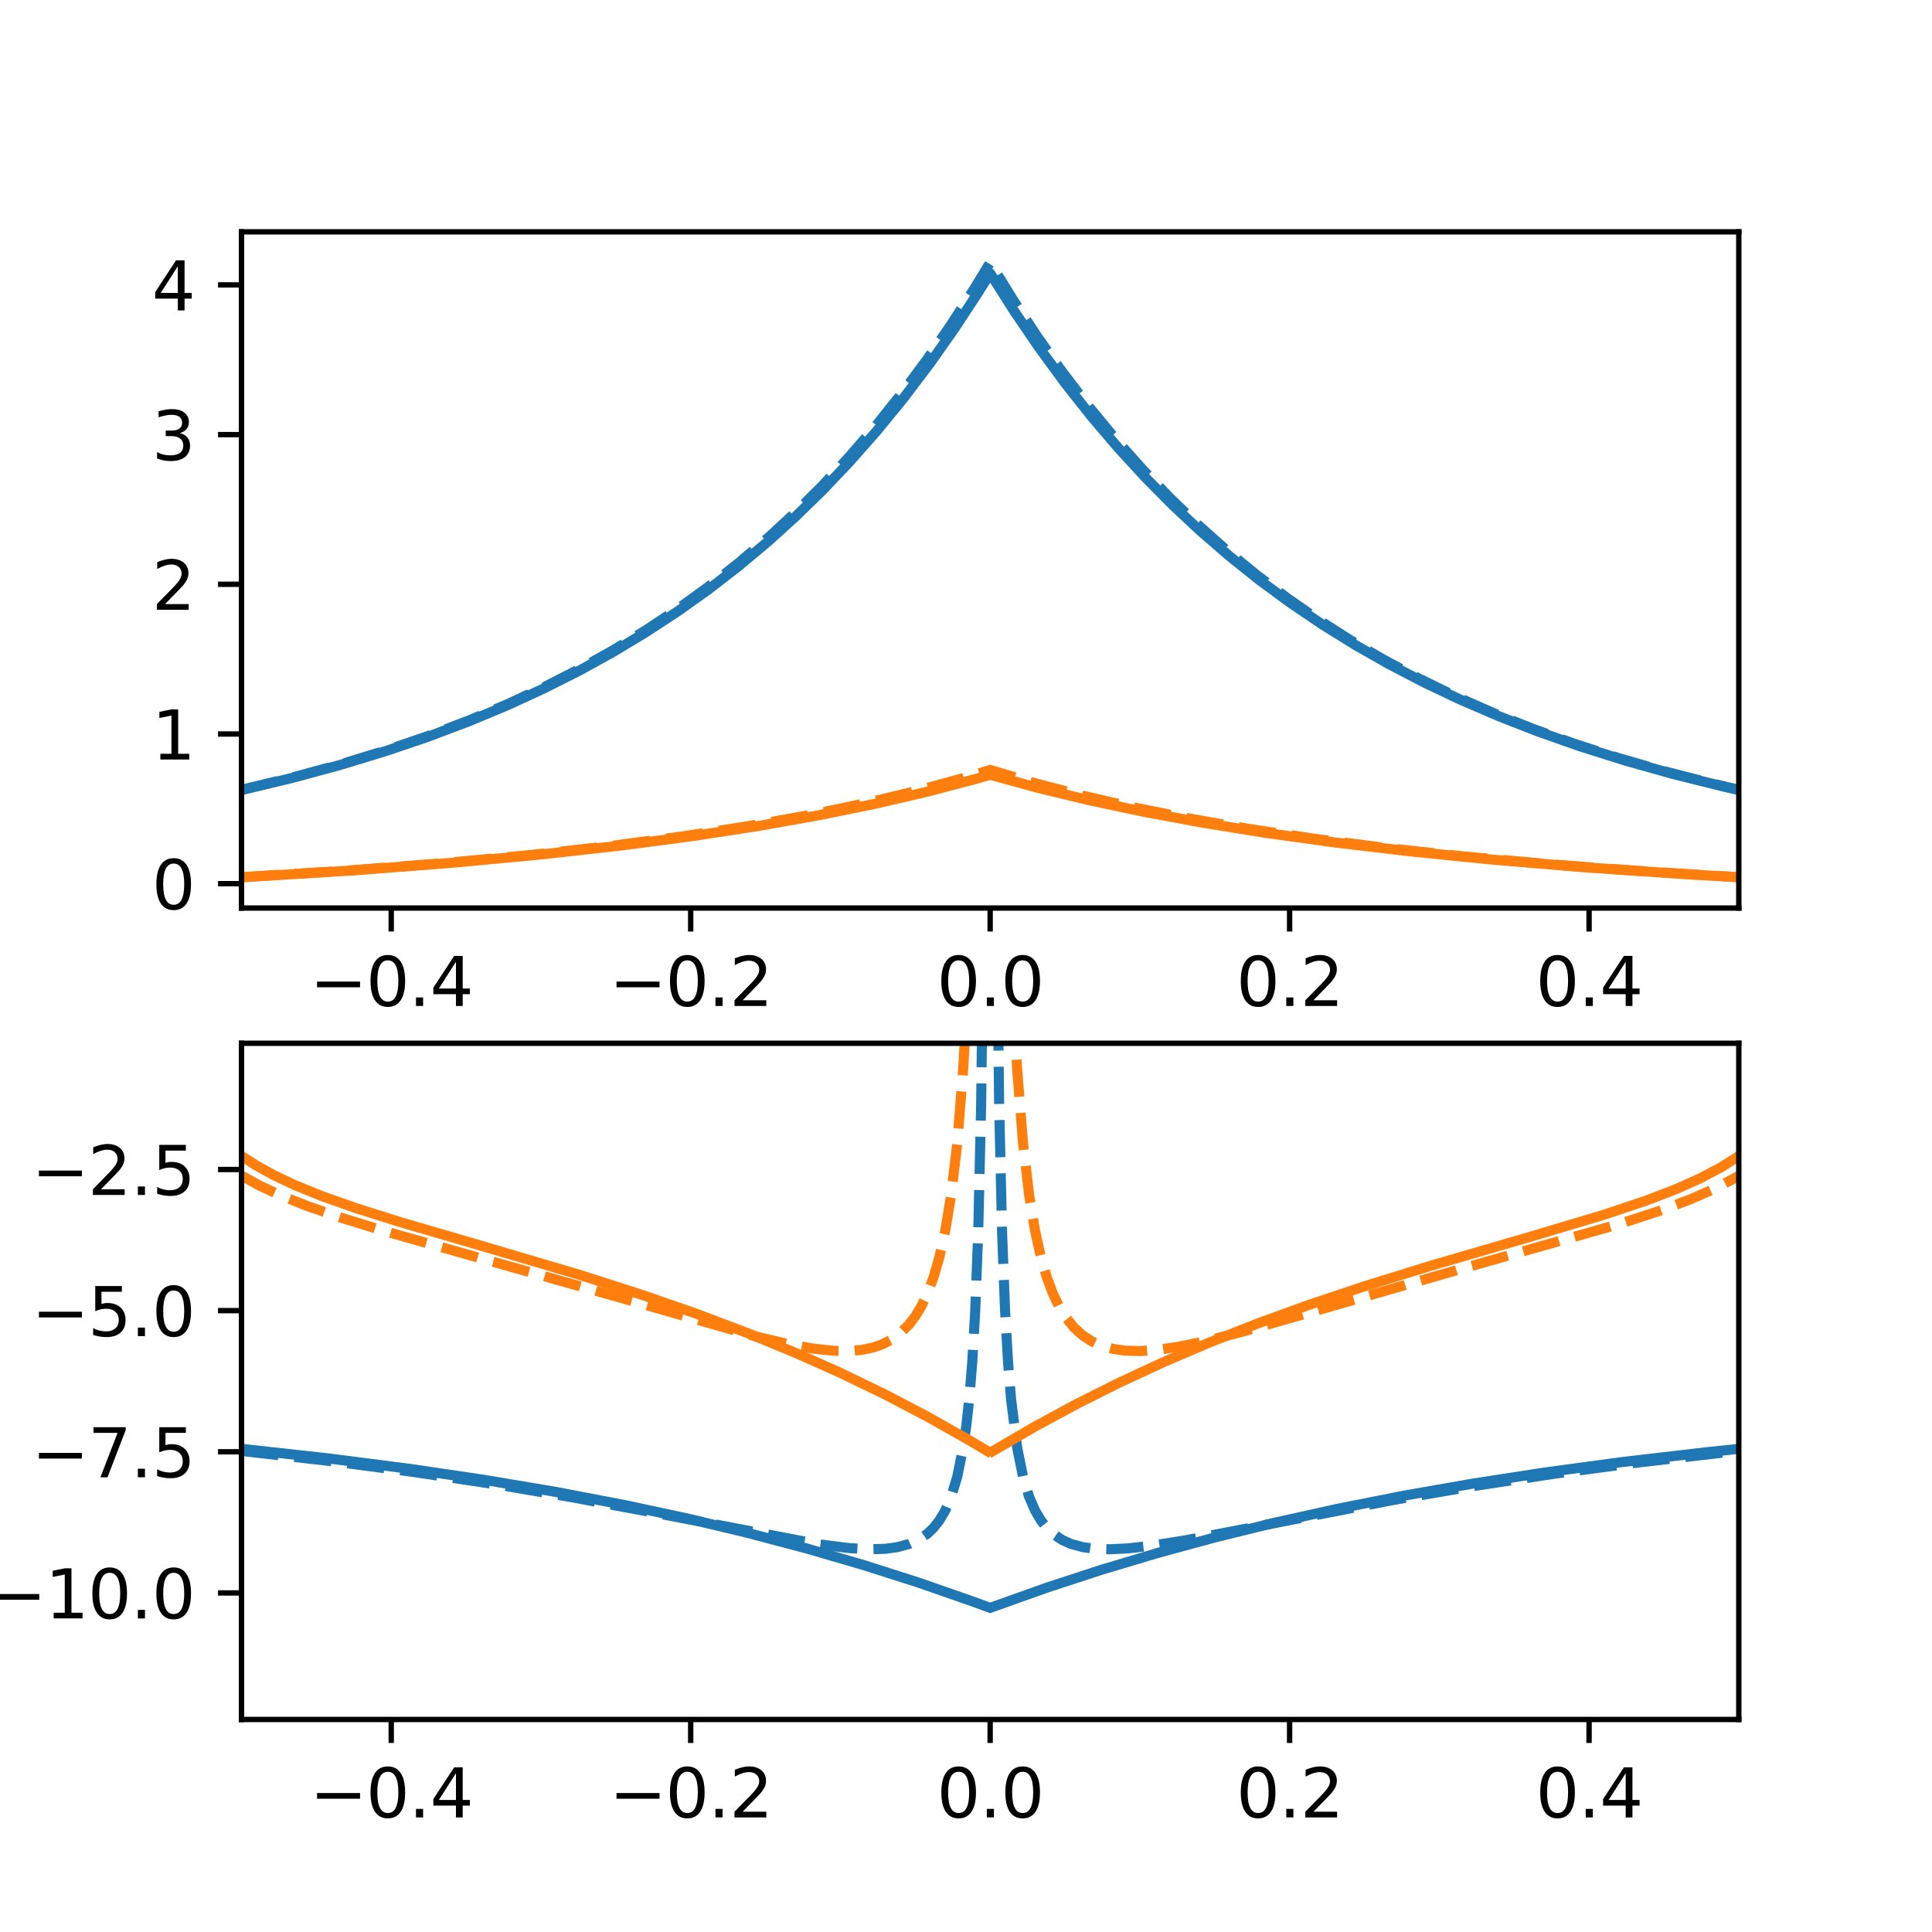 <?xml version="1.0" encoding="utf-8" standalone="no"?>
<!DOCTYPE svg PUBLIC "-//W3C//DTD SVG 1.1//EN"
  "http://www.w3.org/Graphics/SVG/1.1/DTD/svg11.dtd">
<svg xmlns:xlink="http://www.w3.org/1999/xlink" width="288pt" height="288pt" viewBox="0 0 288 288" xmlns="http://www.w3.org/2000/svg" version="1.1">
 <defs>
  <style type="text/css">*{stroke-linejoin: round; stroke-linecap: butt}</style>
 </defs>
 <g id="figure_1">
  <g id="patch_1">
   <path d="M 0 288 
L 288 288 
L 288 0 
L 0 0 
z
" style="fill: #ffffff"/>
  </g>
  <g id="axes_1">
   <g id="patch_2">
    <path d="M 36 135.36 
L 259.2 135.36 
L 259.2 34.56 
L 36 34.56 
z
" style="fill: #ffffff"/>
   </g>
   <g id="matplotlib.axis_1">
    <g id="xtick_1">
     <g id="line2d_1">
      <defs>
       <path id="mfa0a59a378" d="M 0 0 
L 0 3.5 
" style="stroke: #000000; stroke-width: 0.8"/>
      </defs>
      <g>
       <use xlink:href="#mfa0a59a378" x="58.32" y="135.36" style="stroke: #000000; stroke-width: 0.8"/>
      </g>
     </g>
     <g id="text_1">
      <!-- −0.4 -->
      <g transform="translate(46.179 149.958) scale(0.1 -0.1)">
       <defs>
        <path id="DejaVuSans-2212" d="M 678 2272 
L 4684 2272 
L 4684 1741 
L 678 1741 
L 678 2272 
z
" transform="scale(0.016)"/>
        <path id="DejaVuSans-30" d="M 2034 4250 
Q 1547 4250 1301 3770 
Q 1056 3291 1056 2328 
Q 1056 1369 1301 889 
Q 1547 409 2034 409 
Q 2525 409 2770 889 
Q 3016 1369 3016 2328 
Q 3016 3291 2770 3770 
Q 2525 4250 2034 4250 
z
M 2034 4750 
Q 2819 4750 3233 4129 
Q 3647 3509 3647 2328 
Q 3647 1150 3233 529 
Q 2819 -91 2034 -91 
Q 1250 -91 836 529 
Q 422 1150 422 2328 
Q 422 3509 836 4129 
Q 1250 4750 2034 4750 
z
" transform="scale(0.016)"/>
        <path id="DejaVuSans-2e" d="M 684 794 
L 1344 794 
L 1344 0 
L 684 0 
L 684 794 
z
" transform="scale(0.016)"/>
        <path id="DejaVuSans-34" d="M 2419 4116 
L 825 1625 
L 2419 1625 
L 2419 4116 
z
M 2253 4666 
L 3047 4666 
L 3047 1625 
L 3713 1625 
L 3713 1100 
L 3047 1100 
L 3047 0 
L 2419 0 
L 2419 1100 
L 313 1100 
L 313 1709 
L 2253 4666 
z
" transform="scale(0.016)"/>
       </defs>
       <use xlink:href="#DejaVuSans-2212"/>
       <use xlink:href="#DejaVuSans-30" x="83.789"/>
       <use xlink:href="#DejaVuSans-2e" x="147.412"/>
       <use xlink:href="#DejaVuSans-34" x="179.199"/>
      </g>
     </g>
    </g>
    <g id="xtick_2">
     <g id="line2d_2">
      <g>
       <use xlink:href="#mfa0a59a378" x="102.96" y="135.36" style="stroke: #000000; stroke-width: 0.8"/>
      </g>
     </g>
     <g id="text_2">
      <!-- −0.2 -->
      <g transform="translate(90.819 149.958) scale(0.1 -0.1)">
       <defs>
        <path id="DejaVuSans-32" d="M 1228 531 
L 3431 531 
L 3431 0 
L 469 0 
L 469 531 
Q 828 903 1448 1529 
Q 2069 2156 2228 2338 
Q 2531 2678 2651 2914 
Q 2772 3150 2772 3378 
Q 2772 3750 2511 3984 
Q 2250 4219 1831 4219 
Q 1534 4219 1204 4116 
Q 875 4013 500 3803 
L 500 4441 
Q 881 4594 1212 4672 
Q 1544 4750 1819 4750 
Q 2544 4750 2975 4387 
Q 3406 4025 3406 3419 
Q 3406 3131 3298 2873 
Q 3191 2616 2906 2266 
Q 2828 2175 2409 1742 
Q 1991 1309 1228 531 
z
" transform="scale(0.016)"/>
       </defs>
       <use xlink:href="#DejaVuSans-2212"/>
       <use xlink:href="#DejaVuSans-30" x="83.789"/>
       <use xlink:href="#DejaVuSans-2e" x="147.412"/>
       <use xlink:href="#DejaVuSans-32" x="179.199"/>
      </g>
     </g>
    </g>
    <g id="xtick_3">
     <g id="line2d_3">
      <g>
       <use xlink:href="#mfa0a59a378" x="147.6" y="135.36" style="stroke: #000000; stroke-width: 0.8"/>
      </g>
     </g>
     <g id="text_3">
      <!-- 0.0 -->
      <g transform="translate(139.648 149.958) scale(0.1 -0.1)">
       <use xlink:href="#DejaVuSans-30"/>
       <use xlink:href="#DejaVuSans-2e" x="63.623"/>
       <use xlink:href="#DejaVuSans-30" x="95.41"/>
      </g>
     </g>
    </g>
    <g id="xtick_4">
     <g id="line2d_4">
      <g>
       <use xlink:href="#mfa0a59a378" x="192.24" y="135.36" style="stroke: #000000; stroke-width: 0.8"/>
      </g>
     </g>
     <g id="text_4">
      <!-- 0.2 -->
      <g transform="translate(184.288 149.958) scale(0.1 -0.1)">
       <use xlink:href="#DejaVuSans-30"/>
       <use xlink:href="#DejaVuSans-2e" x="63.623"/>
       <use xlink:href="#DejaVuSans-32" x="95.41"/>
      </g>
     </g>
    </g>
    <g id="xtick_5">
     <g id="line2d_5">
      <g>
       <use xlink:href="#mfa0a59a378" x="236.88" y="135.36" style="stroke: #000000; stroke-width: 0.8"/>
      </g>
     </g>
     <g id="text_5">
      <!-- 0.4 -->
      <g transform="translate(228.928 149.958) scale(0.1 -0.1)">
       <use xlink:href="#DejaVuSans-30"/>
       <use xlink:href="#DejaVuSans-2e" x="63.623"/>
       <use xlink:href="#DejaVuSans-34" x="95.41"/>
      </g>
     </g>
    </g>
   </g>
   <g id="matplotlib.axis_2">
    <g id="ytick_1">
     <g id="line2d_6">
      <defs>
       <path id="md2cc9cd800" d="M 0 0 
L -3.5 0 
" style="stroke: #000000; stroke-width: 0.8"/>
      </defs>
      <g>
       <use xlink:href="#md2cc9cd800" x="36" y="131.729" style="stroke: #000000; stroke-width: 0.8"/>
      </g>
     </g>
     <g id="text_6">
      <!-- 0 -->
      <g transform="translate(22.637 135.529) scale(0.1 -0.1)">
       <use xlink:href="#DejaVuSans-30"/>
      </g>
     </g>
    </g>
    <g id="ytick_2">
     <g id="line2d_7">
      <g>
       <use xlink:href="#md2cc9cd800" x="36" y="109.415" style="stroke: #000000; stroke-width: 0.8"/>
      </g>
     </g>
     <g id="text_7">
      <!-- 1 -->
      <g transform="translate(22.637 113.215) scale(0.1 -0.1)">
       <defs>
        <path id="DejaVuSans-31" d="M 794 531 
L 1825 531 
L 1825 4091 
L 703 3866 
L 703 4441 
L 1819 4666 
L 2450 4666 
L 2450 531 
L 3481 531 
L 3481 0 
L 794 0 
L 794 531 
z
" transform="scale(0.016)"/>
       </defs>
       <use xlink:href="#DejaVuSans-31"/>
      </g>
     </g>
    </g>
    <g id="ytick_3">
     <g id="line2d_8">
      <g>
       <use xlink:href="#md2cc9cd800" x="36" y="87.101" style="stroke: #000000; stroke-width: 0.8"/>
      </g>
     </g>
     <g id="text_8">
      <!-- 2 -->
      <g transform="translate(22.637 90.9) scale(0.1 -0.1)">
       <use xlink:href="#DejaVuSans-32"/>
      </g>
     </g>
    </g>
    <g id="ytick_4">
     <g id="line2d_9">
      <g>
       <use xlink:href="#md2cc9cd800" x="36" y="64.787" style="stroke: #000000; stroke-width: 0.8"/>
      </g>
     </g>
     <g id="text_9">
      <!-- 3 -->
      <g transform="translate(22.637 68.586) scale(0.1 -0.1)">
       <defs>
        <path id="DejaVuSans-33" d="M 2597 2516 
Q 3050 2419 3304 2112 
Q 3559 1806 3559 1356 
Q 3559 666 3084 287 
Q 2609 -91 1734 -91 
Q 1441 -91 1130 -33 
Q 819 25 488 141 
L 488 750 
Q 750 597 1062 519 
Q 1375 441 1716 441 
Q 2309 441 2620 675 
Q 2931 909 2931 1356 
Q 2931 1769 2642 2001 
Q 2353 2234 1838 2234 
L 1294 2234 
L 1294 2753 
L 1863 2753 
Q 2328 2753 2575 2939 
Q 2822 3125 2822 3475 
Q 2822 3834 2567 4026 
Q 2313 4219 1838 4219 
Q 1578 4219 1281 4162 
Q 984 4106 628 3988 
L 628 4550 
Q 988 4650 1302 4700 
Q 1616 4750 1894 4750 
Q 2613 4750 3031 4423 
Q 3450 4097 3450 3541 
Q 3450 3153 3228 2886 
Q 3006 2619 2597 2516 
z
" transform="scale(0.016)"/>
       </defs>
       <use xlink:href="#DejaVuSans-33"/>
      </g>
     </g>
    </g>
    <g id="ytick_5">
     <g id="line2d_10">
      <g>
       <use xlink:href="#md2cc9cd800" x="36" y="42.473" style="stroke: #000000; stroke-width: 0.8"/>
      </g>
     </g>
     <g id="text_10">
      <!-- 4 -->
      <g transform="translate(22.637 46.272) scale(0.1 -0.1)">
       <use xlink:href="#DejaVuSans-34"/>
      </g>
     </g>
    </g>
   </g>
   <g id="line2d_11">
    <path d="M 36 117.73 
L 43.589 115.901 
L 50.731 113.953 
L 57.427 111.901 
L 63.677 109.763 
L 69.926 107.383 
L 75.73 104.932 
L 81.086 102.439 
L 86.443 99.701 
L 91.354 96.953 
L 96.264 93.954 
L 101.174 90.679 
L 105.638 87.438 
L 110.102 83.922 
L 114.566 80.105 
L 118.584 76.389 
L 122.602 72.383 
L 126.619 68.061 
L 130.637 63.395 
L 134.654 58.355 
L 138.226 53.533 
L 141.797 48.363 
L 145.368 42.815 
L 147.6 39.142 
L 151.171 44.941 
L 154.742 50.344 
L 158.314 55.381 
L 162.331 60.643 
L 166.349 65.513 
L 170.366 70.022 
L 174.384 74.201 
L 178.402 78.075 
L 182.866 82.053 
L 187.33 85.716 
L 191.794 89.091 
L 196.258 92.203 
L 201.168 95.35 
L 206.078 98.232 
L 211.435 101.102 
L 216.792 103.715 
L 222.595 106.283 
L 228.398 108.605 
L 234.648 110.86 
L 241.344 113.024 
L 248.04 114.956 
L 255.182 116.791 
L 259.2 117.73 
L 259.2 117.73 
" clip-path="url(#p6df48e2490)" style="fill: none; stroke-dasharray: 5.55,2.4; stroke-dashoffset: 0; stroke: #1f77b4; stroke-width: 1.5"/>
   </g>
   <g id="line2d_12">
    <path d="M 36 117.773 
L 43.589 115.955 
L 50.731 114.021 
L 57.427 111.986 
L 63.677 109.867 
L 69.926 107.511 
L 75.73 105.087 
L 81.086 102.623 
L 86.443 99.92 
L 91.354 97.209 
L 96.264 94.255 
L 101.174 91.031 
L 105.638 87.846 
L 110.102 84.393 
L 114.566 80.65 
L 118.584 77.01 
L 122.602 73.09 
L 126.619 68.867 
L 130.637 64.313 
L 134.654 59.401 
L 138.672 54.099 
L 142.243 49.029 
L 145.814 43.597 
L 147.6 40.735 
L 151.171 46.36 
L 154.742 51.608 
L 158.76 57.095 
L 162.778 62.176 
L 166.795 66.885 
L 170.813 71.252 
L 174.83 75.304 
L 178.848 79.065 
L 183.312 82.933 
L 187.776 86.498 
L 192.24 89.788 
L 197.15 93.115 
L 202.061 96.164 
L 206.971 98.961 
L 212.328 101.75 
L 217.685 104.291 
L 223.488 106.791 
L 229.291 109.054 
L 235.541 111.255 
L 242.237 113.368 
L 249.379 115.375 
L 256.968 117.262 
L 259.2 117.773 
L 259.2 117.773 
" clip-path="url(#p6df48e2490)" style="fill: none; stroke: #1f77b4; stroke-width: 1.5; stroke-linecap: square"/>
   </g>
   <g id="line2d_13">
    <path d="M 36 130.759 
L 52.07 129.756 
L 66.355 128.651 
L 79.301 127.433 
L 90.907 126.126 
L 101.621 124.699 
L 111.442 123.166 
L 120.37 121.547 
L 128.405 119.87 
L 135.994 118.061 
L 143.136 116.121 
L 147.6 114.774 
L 154.296 116.754 
L 161.438 118.618 
L 169.027 120.359 
L 177.062 121.974 
L 185.99 123.535 
L 195.811 125.016 
L 206.525 126.395 
L 218.131 127.659 
L 231.077 128.839 
L 245.362 129.909 
L 259.2 130.759 
L 259.2 130.759 
" clip-path="url(#p6df48e2490)" style="fill: none; stroke-dasharray: 5.55,2.4; stroke-dashoffset: 0; stroke: #ff7f0e; stroke-width: 1.5"/>
   </g>
   <g id="line2d_14">
    <path d="M 36 130.778 
L 52.517 129.758 
L 67.248 128.627 
L 80.64 127.375 
L 92.693 126.025 
L 103.406 124.61 
L 113.227 123.098 
L 122.155 121.51 
L 130.637 119.78 
L 138.226 118.015 
L 145.368 116.135 
L 147.6 115.498 
L 154.742 117.452 
L 162.331 119.284 
L 170.366 120.989 
L 179.294 122.644 
L 188.669 124.153 
L 198.936 125.578 
L 210.096 126.902 
L 222.595 128.155 
L 236.434 129.306 
L 251.611 130.338 
L 259.2 130.778 
L 259.2 130.778 
" clip-path="url(#p6df48e2490)" style="fill: none; stroke: #ff7f0e; stroke-width: 1.5; stroke-linecap: square"/>
   </g>
   <g id="patch_3">
    <path d="M 36 135.36 
L 36 34.56 
" style="fill: none; stroke: #000000; stroke-width: 0.8; stroke-linejoin: miter; stroke-linecap: square"/>
   </g>
   <g id="patch_4">
    <path d="M 259.2 135.36 
L 259.2 34.56 
" style="fill: none; stroke: #000000; stroke-width: 0.8; stroke-linejoin: miter; stroke-linecap: square"/>
   </g>
   <g id="patch_5">
    <path d="M 36 135.36 
L 259.2 135.36 
" style="fill: none; stroke: #000000; stroke-width: 0.8; stroke-linejoin: miter; stroke-linecap: square"/>
   </g>
   <g id="patch_6">
    <path d="M 36 34.56 
L 259.2 34.56 
" style="fill: none; stroke: #000000; stroke-width: 0.8; stroke-linejoin: miter; stroke-linecap: square"/>
   </g>
  </g>
  <g id="axes_2">
   <g id="patch_7">
    <path d="M 36 256.32 
L 259.2 256.32 
L 259.2 155.52 
L 36 155.52 
z
" style="fill: #ffffff"/>
   </g>
   <g id="matplotlib.axis_3">
    <g id="xtick_6">
     <g id="line2d_15">
      <g>
       <use xlink:href="#mfa0a59a378" x="58.32" y="256.32" style="stroke: #000000; stroke-width: 0.8"/>
      </g>
     </g>
     <g id="text_11">
      <!-- −0.4 -->
      <g transform="translate(46.179 270.918) scale(0.1 -0.1)">
       <use xlink:href="#DejaVuSans-2212"/>
       <use xlink:href="#DejaVuSans-30" x="83.789"/>
       <use xlink:href="#DejaVuSans-2e" x="147.412"/>
       <use xlink:href="#DejaVuSans-34" x="179.199"/>
      </g>
     </g>
    </g>
    <g id="xtick_7">
     <g id="line2d_16">
      <g>
       <use xlink:href="#mfa0a59a378" x="102.96" y="256.32" style="stroke: #000000; stroke-width: 0.8"/>
      </g>
     </g>
     <g id="text_12">
      <!-- −0.2 -->
      <g transform="translate(90.819 270.918) scale(0.1 -0.1)">
       <use xlink:href="#DejaVuSans-2212"/>
       <use xlink:href="#DejaVuSans-30" x="83.789"/>
       <use xlink:href="#DejaVuSans-2e" x="147.412"/>
       <use xlink:href="#DejaVuSans-32" x="179.199"/>
      </g>
     </g>
    </g>
    <g id="xtick_8">
     <g id="line2d_17">
      <g>
       <use xlink:href="#mfa0a59a378" x="147.6" y="256.32" style="stroke: #000000; stroke-width: 0.8"/>
      </g>
     </g>
     <g id="text_13">
      <!-- 0.0 -->
      <g transform="translate(139.648 270.918) scale(0.1 -0.1)">
       <use xlink:href="#DejaVuSans-30"/>
       <use xlink:href="#DejaVuSans-2e" x="63.623"/>
       <use xlink:href="#DejaVuSans-30" x="95.41"/>
      </g>
     </g>
    </g>
    <g id="xtick_9">
     <g id="line2d_18">
      <g>
       <use xlink:href="#mfa0a59a378" x="192.24" y="256.32" style="stroke: #000000; stroke-width: 0.8"/>
      </g>
     </g>
     <g id="text_14">
      <!-- 0.2 -->
      <g transform="translate(184.288 270.918) scale(0.1 -0.1)">
       <use xlink:href="#DejaVuSans-30"/>
       <use xlink:href="#DejaVuSans-2e" x="63.623"/>
       <use xlink:href="#DejaVuSans-32" x="95.41"/>
      </g>
     </g>
    </g>
    <g id="xtick_10">
     <g id="line2d_19">
      <g>
       <use xlink:href="#mfa0a59a378" x="236.88" y="256.32" style="stroke: #000000; stroke-width: 0.8"/>
      </g>
     </g>
     <g id="text_15">
      <!-- 0.4 -->
      <g transform="translate(228.928 270.918) scale(0.1 -0.1)">
       <use xlink:href="#DejaVuSans-30"/>
       <use xlink:href="#DejaVuSans-2e" x="63.623"/>
       <use xlink:href="#DejaVuSans-34" x="95.41"/>
      </g>
     </g>
    </g>
   </g>
   <g id="matplotlib.axis_4">
    <g id="ytick_6">
     <g id="line2d_20">
      <g>
       <use xlink:href="#md2cc9cd800" x="36" y="237.455" style="stroke: #000000; stroke-width: 0.8"/>
      </g>
     </g>
     <g id="text_16">
      <!-- −10.0 -->
      <g transform="translate(-1.645 241.254) scale(0.1 -0.1)">
       <use xlink:href="#DejaVuSans-2212"/>
       <use xlink:href="#DejaVuSans-31" x="83.789"/>
       <use xlink:href="#DejaVuSans-30" x="147.412"/>
       <use xlink:href="#DejaVuSans-2e" x="211.035"/>
       <use xlink:href="#DejaVuSans-30" x="242.822"/>
      </g>
     </g>
    </g>
    <g id="ytick_7">
     <g id="line2d_21">
      <g>
       <use xlink:href="#md2cc9cd800" x="36" y="216.414" style="stroke: #000000; stroke-width: 0.8"/>
      </g>
     </g>
     <g id="text_17">
      <!-- −7.5 -->
      <g transform="translate(4.717 220.214) scale(0.1 -0.1)">
       <defs>
        <path id="DejaVuSans-37" d="M 525 4666 
L 3525 4666 
L 3525 4397 
L 1831 0 
L 1172 0 
L 2766 4134 
L 525 4134 
L 525 4666 
z
" transform="scale(0.016)"/>
        <path id="DejaVuSans-35" d="M 691 4666 
L 3169 4666 
L 3169 4134 
L 1269 4134 
L 1269 2991 
Q 1406 3038 1543 3061 
Q 1681 3084 1819 3084 
Q 2600 3084 3056 2656 
Q 3513 2228 3513 1497 
Q 3513 744 3044 326 
Q 2575 -91 1722 -91 
Q 1428 -91 1123 -41 
Q 819 9 494 109 
L 494 744 
Q 775 591 1075 516 
Q 1375 441 1709 441 
Q 2250 441 2565 725 
Q 2881 1009 2881 1497 
Q 2881 1984 2565 2268 
Q 2250 2553 1709 2553 
Q 1456 2553 1204 2497 
Q 953 2441 691 2322 
L 691 4666 
z
" transform="scale(0.016)"/>
       </defs>
       <use xlink:href="#DejaVuSans-2212"/>
       <use xlink:href="#DejaVuSans-37" x="83.789"/>
       <use xlink:href="#DejaVuSans-2e" x="147.412"/>
       <use xlink:href="#DejaVuSans-35" x="179.199"/>
      </g>
     </g>
    </g>
    <g id="ytick_8">
     <g id="line2d_22">
      <g>
       <use xlink:href="#md2cc9cd800" x="36" y="195.374" style="stroke: #000000; stroke-width: 0.8"/>
      </g>
     </g>
     <g id="text_18">
      <!-- −5.0 -->
      <g transform="translate(4.717 199.173) scale(0.1 -0.1)">
       <use xlink:href="#DejaVuSans-2212"/>
       <use xlink:href="#DejaVuSans-35" x="83.789"/>
       <use xlink:href="#DejaVuSans-2e" x="147.412"/>
       <use xlink:href="#DejaVuSans-30" x="179.199"/>
      </g>
     </g>
    </g>
    <g id="ytick_9">
     <g id="line2d_23">
      <g>
       <use xlink:href="#md2cc9cd800" x="36" y="174.333" style="stroke: #000000; stroke-width: 0.8"/>
      </g>
     </g>
     <g id="text_19">
      <!-- −2.5 -->
      <g transform="translate(4.717 178.132) scale(0.1 -0.1)">
       <use xlink:href="#DejaVuSans-2212"/>
       <use xlink:href="#DejaVuSans-32" x="83.789"/>
       <use xlink:href="#DejaVuSans-2e" x="147.412"/>
       <use xlink:href="#DejaVuSans-35" x="179.199"/>
      </g>
     </g>
    </g>
   </g>
   <g id="line2d_24">
    <path d="M 36 216.289 
L 49.392 217.814 
L 61.891 219.461 
L 73.944 221.277 
L 85.55 223.247 
L 98.05 225.598 
L 122.155 230.219 
L 126.619 230.776 
L 129.744 230.946 
L 131.976 230.875 
L 133.762 230.635 
L 135.547 230.151 
L 136.886 229.549 
L 138.226 228.643 
L 139.118 227.797 
L 140.011 226.677 
L 140.904 225.171 
L 141.797 223.1 
L 142.69 220.154 
L 143.582 215.748 
L 144.029 212.655 
L 144.475 208.629 
L 144.922 203.202 
L 145.368 195.535 
L 145.814 183.946 
L 146.261 164.513 
L 146.707 125.467 
L 147.154 7.968 
M 148.046 7.968 
L 148.493 125.467 
L 148.939 164.513 
L 149.386 183.946 
L 149.832 195.535 
L 150.278 203.202 
L 150.725 208.629 
L 151.618 215.748 
L 152.51 220.154 
L 153.403 223.1 
L 154.296 225.171 
L 155.189 226.677 
L 156.082 227.797 
L 156.974 228.643 
L 158.314 229.549 
L 159.653 230.151 
L 161.438 230.635 
L 163.224 230.875 
L 165.456 230.946 
L 168.134 230.814 
L 171.706 230.413 
L 176.616 229.629 
L 185.098 228.006 
L 207.864 223.569 
L 219.917 221.493 
L 231.523 219.716 
L 243.576 218.091 
L 256.522 216.576 
L 259.2 216.289 
L 259.2 216.289 
" clip-path="url(#p1ed1991c9d)" style="fill: none; stroke-dasharray: 5.55,2.4; stroke-dashoffset: 0; stroke: #1f77b4; stroke-width: 1.5"/>
   </g>
   <g id="line2d_25">
    <path d="M 36 215.975 
L 48.946 217.403 
L 60.998 218.949 
L 72.158 220.596 
L 82.872 222.4 
L 93.139 224.361 
L 102.514 226.372 
L 111.442 228.503 
L 120.37 230.864 
L 128.851 233.338 
L 136.886 235.905 
L 144.922 238.701 
L 147.154 239.52 
M 148.046 239.52 
L 156.082 236.658 
L 164.117 234.029 
L 172.598 231.493 
L 181.08 229.186 
L 190.008 226.988 
L 199.382 224.913 
L 209.203 222.972 
L 219.47 221.172 
L 230.184 219.517 
L 241.79 217.949 
L 254.29 216.49 
L 259.2 215.975 
L 259.2 215.975 
" clip-path="url(#p1ed1991c9d)" style="fill: none; stroke: #1f77b4; stroke-width: 1.5; stroke-linecap: square"/>
   </g>
   <g id="line2d_26">
    <path d="M 36 175.251 
L 38.678 176.73 
L 41.803 178.189 
L 45.821 179.79 
L 50.731 181.487 
L 57.427 183.547 
L 68.587 186.706 
L 91.354 193.129 
L 112.781 199.255 
L 117.691 200.407 
L 121.262 201.044 
L 124.387 201.366 
L 126.619 201.391 
L 128.405 201.234 
L 130.19 200.861 
L 131.53 200.392 
L 132.869 199.708 
L 134.208 198.742 
L 135.547 197.394 
L 136.44 196.215 
L 137.333 194.74 
L 138.226 192.883 
L 139.118 190.524 
L 140.011 187.482 
L 140.904 183.481 
L 141.797 178.077 
L 142.69 170.501 
L 143.582 159.301 
L 144.029 151.491 
L 144.475 141.367 
L 144.922 127.768 
L 145.368 108.609 
L 145.814 79.721 
L 146.261 31.37 
L 146.41 -1 
M 148.79 -1 
L 148.939 31.37 
L 149.386 79.721 
L 149.832 108.609 
L 150.278 127.768 
L 150.725 141.367 
L 151.618 159.301 
L 152.51 170.501 
L 153.403 178.077 
L 154.296 183.481 
L 155.189 187.482 
L 156.082 190.524 
L 156.974 192.883 
L 157.867 194.74 
L 158.76 196.215 
L 160.099 197.893 
L 161.438 199.1 
L 162.778 199.964 
L 164.117 200.569 
L 165.902 201.079 
L 167.688 201.336 
L 169.92 201.401 
L 172.598 201.216 
L 175.723 200.753 
L 179.741 199.913 
L 185.098 198.547 
L 194.026 196.004 
L 218.578 188.936 
L 241.344 182.475 
L 247.594 180.433 
L 252.058 178.751 
L 255.629 177.171 
L 258.307 175.773 
L 259.2 175.251 
L 259.2 175.251 
" clip-path="url(#p1ed1991c9d)" style="fill: none; stroke-dasharray: 5.55,2.4; stroke-dashoffset: 0; stroke: #ff7f0e; stroke-width: 1.5"/>
   </g>
   <g id="line2d_27">
    <path d="M 36 172.32 
L 38.232 173.76 
L 40.91 175.231 
L 44.035 176.7 
L 48.053 178.327 
L 52.963 180.063 
L 59.659 182.177 
L 71.712 185.697 
L 86.443 190.056 
L 95.818 193.06 
L 103.853 195.856 
L 111.442 198.726 
L 118.584 201.664 
L 125.28 204.653 
L 131.976 207.894 
L 138.226 211.166 
L 144.475 214.693 
L 147.154 216.287 
M 148.046 216.287 
L 154.296 212.645 
L 160.546 209.266 
L 166.795 206.133 
L 173.491 203.029 
L 180.187 200.164 
L 187.33 197.345 
L 194.918 194.585 
L 203.4 191.743 
L 213.221 188.7 
L 227.952 184.41 
L 239.112 181.076 
L 245.362 178.984 
L 249.826 177.269 
L 253.397 175.674 
L 256.522 174.022 
L 258.754 172.627 
L 259.2 172.32 
L 259.2 172.32 
" clip-path="url(#p1ed1991c9d)" style="fill: none; stroke: #ff7f0e; stroke-width: 1.5; stroke-linecap: square"/>
   </g>
   <g id="patch_8">
    <path d="M 36 256.32 
L 36 155.52 
" style="fill: none; stroke: #000000; stroke-width: 0.8; stroke-linejoin: miter; stroke-linecap: square"/>
   </g>
   <g id="patch_9">
    <path d="M 259.2 256.32 
L 259.2 155.52 
" style="fill: none; stroke: #000000; stroke-width: 0.8; stroke-linejoin: miter; stroke-linecap: square"/>
   </g>
   <g id="patch_10">
    <path d="M 36 256.32 
L 259.2 256.32 
" style="fill: none; stroke: #000000; stroke-width: 0.8; stroke-linejoin: miter; stroke-linecap: square"/>
   </g>
   <g id="patch_11">
    <path d="M 36 155.52 
L 259.2 155.52 
" style="fill: none; stroke: #000000; stroke-width: 0.8; stroke-linejoin: miter; stroke-linecap: square"/>
   </g>
  </g>
 </g>
 <defs>
  <clipPath id="p6df48e2490">
   <rect x="36" y="34.56" width="223.2" height="100.8"/>
  </clipPath>
  <clipPath id="p1ed1991c9d">
   <rect x="36" y="155.52" width="223.2" height="100.8"/>
  </clipPath>
 </defs>
</svg>
